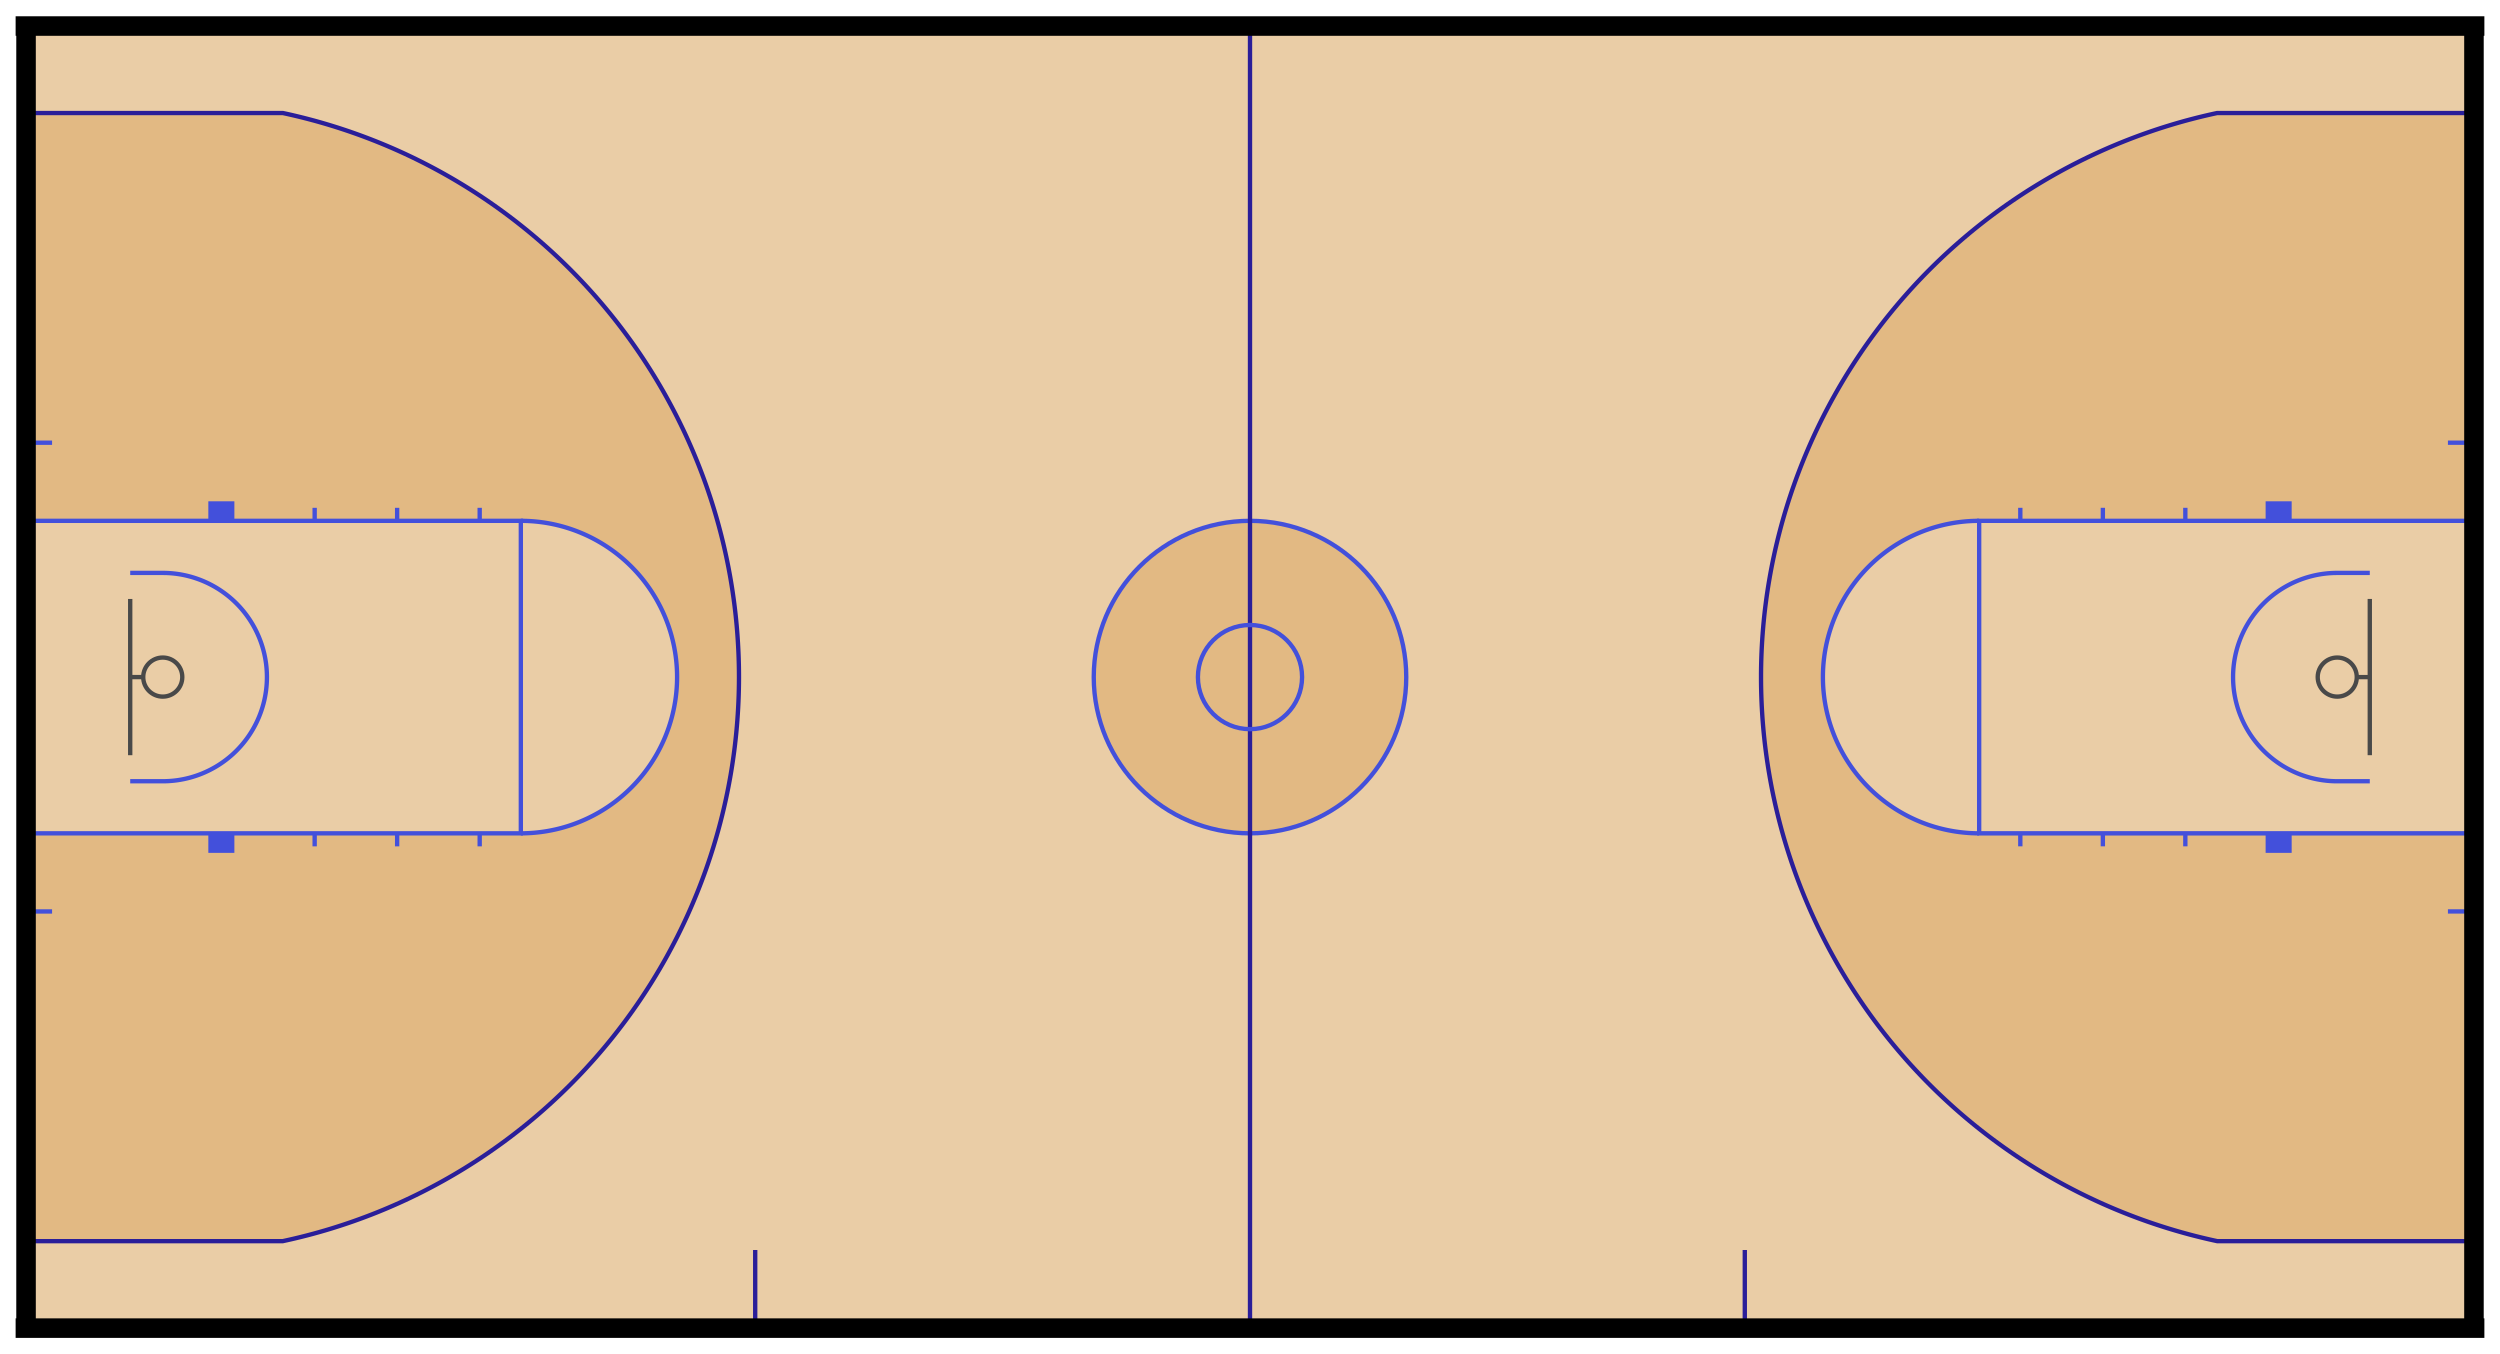 <svg id="basketball-ncaa-svg" xmlns="http://www.w3.org/2000/svg" width="100%" viewBox=" -1 -1 96 52">
  <g id="transformations">
    <rect id="background" x="0" y="0" width="94" height="50" fill="#eacda6"></rect>
    <g id="center">
      <circle id="outer-center-circle" cx="47" cy="25" r="6" stroke="#4350db" stroke-width="0.167" fill="#e2b983"></circle>
      <line id="center-line" x1="47" y1="0" x2="47" y2="50" stroke="#2a1e99" stroke-width="0.167"></line>
      <circle id="inner-center-circle" cx="47" cy="25" r="2" stroke="#4350db" stroke-width="0.167" fill="transparent"></circle>
    </g>
    <g id="left-side">
      <path id="left-outer-arc" fill="#e2b983" stroke="#2a1e99" stroke-width="0.167" d="
        M 0 3.34
        L 9.86 3.34
        A 22.15 22.15 0 0 1 9.86 46.66
        L 0 46.66"></path>
      <path id="outer-hashes" stroke="#2a1e99" stroke-width="0.167" d="
        M 28 50
        L 28 47"></path>
      <g id="inner-left-side">
        <rect id="left-top-solid-hash" fill="#4350db" x="7" y="18.25" width="1" height="0.75"></rect>
        <rect id="left-bottom-solid-hash" fill="#4350db" x="7" y="31" width="1" height="0.75"></rect>
        <path
          id="left-outer-hashes"
          stroke="#4350db"
          stroke-width="0.167"
          d="
          M 0 16
          L 1 16
          M 11.083 19
          L 11.083 18.5
          M 14.25 18.5
          L 14.25 19
          M 17.42 18.5
          L 17.42 19
          M 0 34
          L 1 34
          M 11.083 31
          L 11.083 31.5
          M 14.25 31.5
          L 14.25 31
          M 17.42 31.5
          L 17.42 31"></path>
        <path id="left-solid-arc" stroke="#4350db" stroke-width="0.167" fill="#eacda6" d="
          M 19 19
          A 6 6 0 0 1 19 31"></path>
        <rect id="left-inner-box" x="0" y="19" width="19" height="12" stroke="#4350db" stroke-width="0.167" fill="#eacda6"></rect>
        <path id="left-restricted-area" stroke="#4350db" stroke-width="0.167" fill="transparent" d="
                    M 4 21
                    L 5.25 21
                    A 4 4 0 0 1 5.25 29
                    L 4 29"></path>
        <g id="left-hoop">
          <line x1="4" y1="22" x2="4" y2="28" stroke="#494949" stroke-width="0.167"></line>
          <line x1="4" y1="25" x2="4.5" y2="25" stroke="#494949" stroke-width="0.167"></line>
          <circle cx="5.25" cy="25" r="0.75" stroke="#494949" stroke-width="0.167" fill="transparent"></circle>
        </g>
      </g>
    </g>
    <g id="right-side" transform="translate(94 50) rotate(180)">
      <path id="right-outer-arc" fill="#e2b983" stroke="#2a1e99" stroke-width="0.167" d="
          M 0 3.34
          L 9.86 3.34
          A 22.15 22.15 0 0 1 9.86 46.66
          L 0 46.66"></path>
      <path id="outer-hashes" stroke="#2a1e99" stroke-width="0.167" d="
          M 28 0
          L 28 3"></path>
      <g id="inner-right-side">
        <rect id="right-top-solid-hash" fill="#4350db" x="7" y="18.25" width="1" height="0.75"></rect>
        <rect id="right-bottom-solid-hash" fill="#4350db" x="7" y="31" width="1" height="0.75"></rect>
        <path
          id="right-outer-hashes"
          stroke="#4350db"
          stroke-width="0.167"
          d="
            M 0 16
            L 1 16
            M 11.083 19
            L 11.083 18.5
            M 14.25 18.5
            L 14.25 19
            M 17.42 18.5
            L 17.42 19
            M 0 34
            L 1 34
            M 11.083 31
            L 11.083 31.5
            M 14.25 31.5
            L 14.25 31
            M 17.42 31.5
            L 17.42 31"></path>
        <path id="right-solid-arc" stroke="#4350db" stroke-width="0.167" fill="#eacda6" d="
            M 19 19
            A 6 6 0 0 1 19 31"></path>
        <rect id="right-inner-box" x="0" y="19" width="19" height="12" stroke="#4350db" stroke-width="0.167" fill="#eacda6"></rect>
        <path id="right-restricted-area" stroke="#4350db" stroke-width="0.167" fill="transparent" d="
                      M 4 21
                      L 5.25 21
                      A 4 4 0 0 1 5.25 29
                      L 4 29"></path>
        <g id="right-hoop">
          <line x1="4" y1="22" x2="4" y2="28" stroke="#494949" stroke-width="0.167"></line>
          <line x1="4" y1="25" x2="4.5" y2="25" stroke="#494949" stroke-width="0.167"></line>
          <circle cx="5.25" cy="25" r="0.75" stroke="#494949" stroke-width="0.167" fill="transparent"></circle>
        </g>
      </g>
    </g>
    <g id="outside-perimeter">
      <line x1="-0.4" y1="0" x2="94.4" y2="0" stroke="black" fill="transparent" stroke-width="0.75"></line>
      <line x1="94" y1="50" x2="94" y2="0" stroke="black" fill="transparent" stroke-width="0.75"></line>
      <line x1="94.4" y1="50" x2="-0.4" y2="50" stroke="black" fill="transparent" stroke-width="0.75"></line>
      <line x1="0" y1="0" x2="0" y2="50" stroke="black" fill="transparent" stroke-width="0.75"></line>
    </g>
    <path id="left-arc" fill="transparent" d="
        M 0 3.173
        L 9.86 3.173
        A 22.15 22.15 0 0 1 9.86 46.827
        L 0 46.827"></path>
    <path id="right-arc" transform="translate(94 50) rotate(180)" fill="transparent" d="
        M 0 3.173
        L 9.86 3.173
        A 22.15 22.15 0 0 1 9.86 46.827
        L 0 46.827"></path>
  </g>
</svg>
